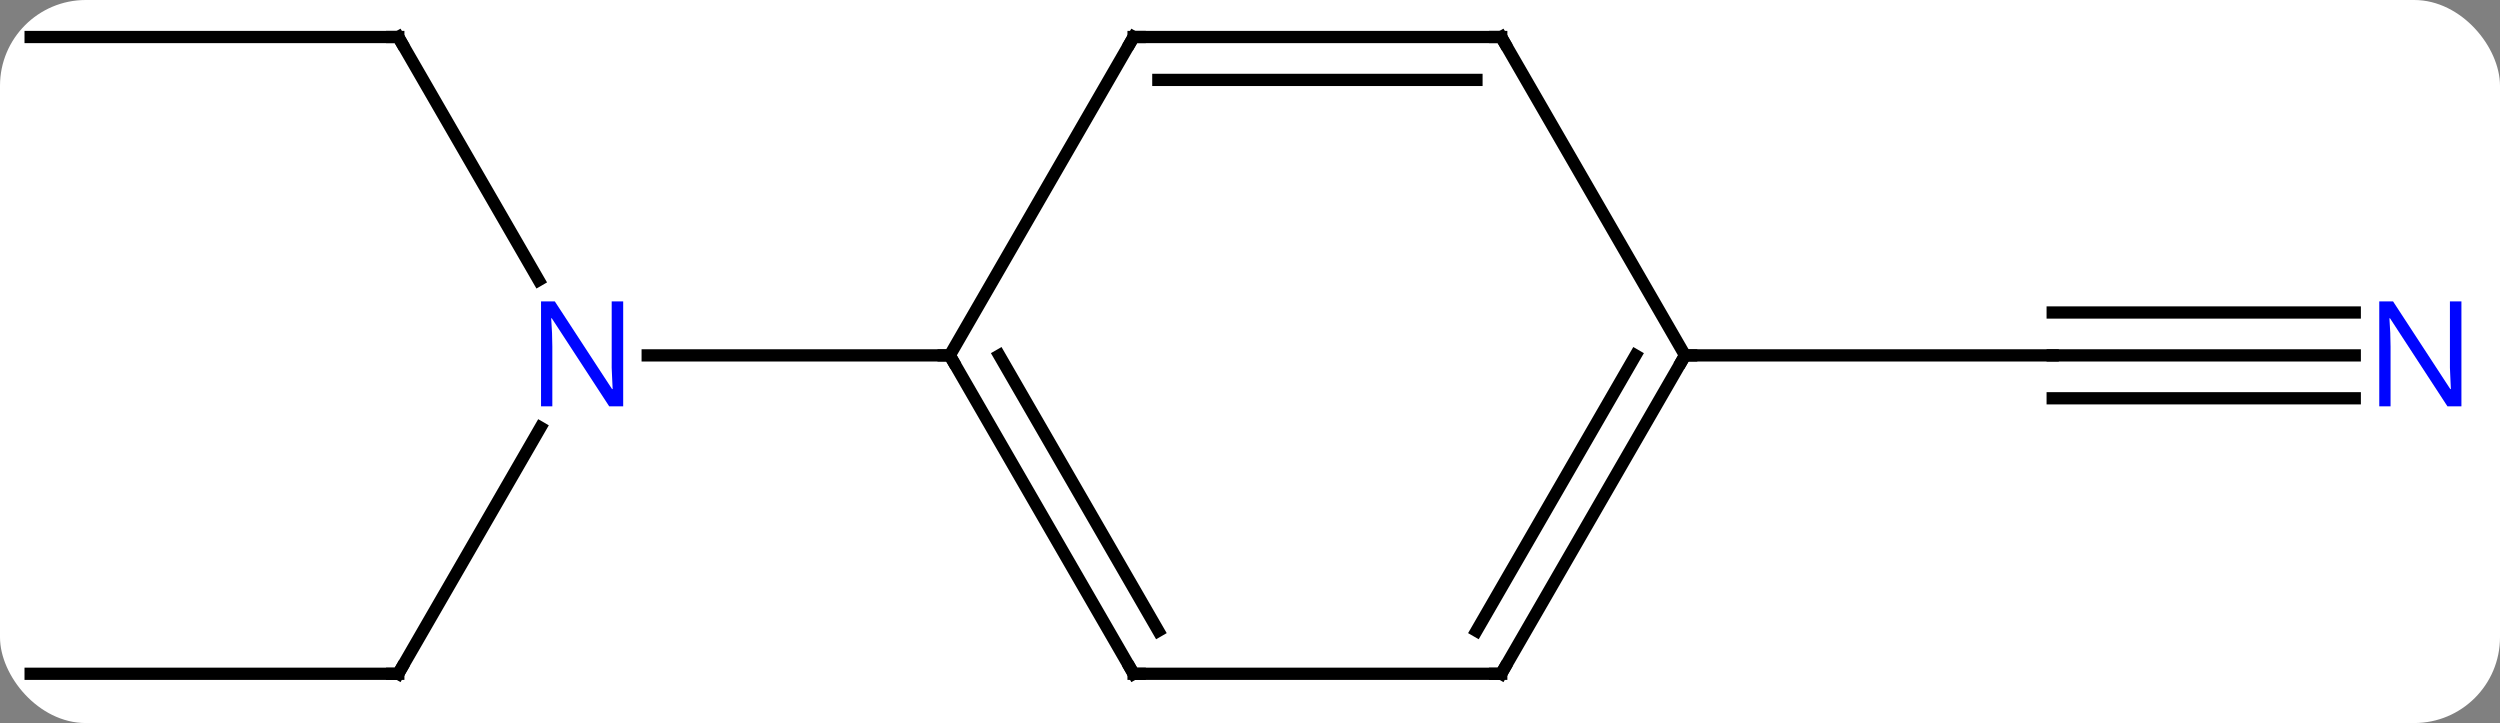 <svg width="204" viewBox="0 0 204 59" style="fill-opacity:1; color-rendering:auto; color-interpolation:auto; text-rendering:auto; stroke:black; stroke-linecap:square; stroke-miterlimit:10; shape-rendering:auto; stroke-opacity:1; fill:black; stroke-dasharray:none; font-weight:normal; stroke-width:1; font-family:'Open Sans'; font-style:normal; stroke-linejoin:miter; font-size:12; stroke-dashoffset:0; image-rendering:auto;" height="59" class="cas-substance-image" xmlns:xlink="http://www.w3.org/1999/xlink" xmlns="http://www.w3.org/2000/svg"><rect x="0" y="0" width="204" height="59" fill="#808080" stroke="none"/><svg class="cas-substance-single-component"><rect y="0" x="0" width="204" stroke="none" ry="7" rx="7" height="59" fill="white" class="cas-substance-group"/><svg y="0" x="0" width="204" viewBox="0 0 204 59" style="fill:black;" height="59" class="cas-substance-single-component-image"><svg><g><g transform="translate(100,29)" style="text-rendering:geometricPrecision; color-rendering:optimizeQuality; color-interpolation:linearRGB; stroke-linecap:butt; image-rendering:optimizeQuality;"><line y2="25.98" y1="5.888" x2="-67.5" x1="-55.9" style="fill:none;"/><line y2="-25.98" y1="-6.138" x2="-67.5" x1="-56.044" style="fill:none;"/><line y2="0" y1="0" x2="-22.5" x1="-47.148" style="fill:none;"/><line y2="25.98" y1="25.98" x2="-97.5" x1="-67.5" style="fill:none;"/><line y2="-25.98" y1="-25.98" x2="-97.5" x1="-67.5" style="fill:none;"/><line y2="0" y1="0" x2="92.148" x1="67.5" style="fill:none;"/><line y2="-3.5" y1="-3.5" x2="92.148" x1="67.5" style="fill:none;"/><line y2="3.5" y1="3.5" x2="92.148" x1="67.5" style="fill:none;"/><line y2="0" y1="0" x2="37.5" x1="67.5" style="fill:none;"/><line y2="25.98" y1="0" x2="-7.5" x1="-22.5" style="fill:none;"/><line y2="22.48" y1="-0" x2="-5.479" x1="-18.459" style="fill:none;"/><line y2="-25.98" y1="0" x2="-7.5" x1="-22.5" style="fill:none;"/><line y2="25.98" y1="25.98" x2="22.5" x1="-7.5" style="fill:none;"/><line y2="-25.98" y1="-25.98" x2="22.5" x1="-7.5" style="fill:none;"/><line y2="-22.48" y1="-22.48" x2="20.479" x1="-5.479" style="fill:none;"/><line y2="0" y1="25.98" x2="37.5" x1="22.5" style="fill:none;"/><line y2="-0" y1="22.48" x2="33.459" x1="20.479" style="fill:none;"/><line y2="0" y1="-25.98" x2="37.5" x1="22.5" style="fill:none;"/></g><g transform="translate(100,29)" style="fill:rgb(0,5,255); text-rendering:geometricPrecision; color-rendering:optimizeQuality; image-rendering:optimizeQuality; font-family:'Open Sans'; stroke:rgb(0,5,255); color-interpolation:linearRGB;"><path style="stroke:none;" d="M-49.148 4.156 L-50.289 4.156 L-54.977 -3.031 L-55.023 -3.031 Q-54.93 -1.766 -54.93 -0.719 L-54.93 4.156 L-55.852 4.156 L-55.852 -4.406 L-54.727 -4.406 L-50.055 2.75 L-50.008 2.75 Q-50.008 2.594 -50.055 1.734 Q-50.102 0.875 -50.086 0.5 L-50.086 -4.406 L-49.148 -4.406 L-49.148 4.156 Z"/></g><g transform="translate(100,29)" style="stroke-linecap:butt; text-rendering:geometricPrecision; color-rendering:optimizeQuality; image-rendering:optimizeQuality; font-family:'Open Sans'; color-interpolation:linearRGB; stroke-miterlimit:5;"><path style="fill:none;" d="M-67.25 25.547 L-67.5 25.98 L-68 25.98"/><path style="fill:none;" d="M-67.25 -25.547 L-67.5 -25.98 L-68 -25.98"/><path style="fill:rgb(0,5,255); stroke:none;" d="M100.852 4.156 L99.711 4.156 L95.023 -3.031 L94.977 -3.031 Q95.07 -1.766 95.07 -0.719 L95.07 4.156 L94.148 4.156 L94.148 -4.406 L95.273 -4.406 L99.945 2.75 L99.992 2.75 Q99.992 2.594 99.945 1.734 Q99.898 0.875 99.914 0.5 L99.914 -4.406 L100.852 -4.406 L100.852 4.156 Z"/><path style="fill:none;" d="M-22.25 0.433 L-22.5 0 L-23 -0"/><path style="fill:none;" d="M-7.75 25.547 L-7.5 25.98 L-7 25.98"/><path style="fill:none;" d="M-7.75 -25.547 L-7.5 -25.98 L-7 -25.98"/><path style="fill:none;" d="M22 25.98 L22.5 25.98 L22.75 25.547"/><path style="fill:none;" d="M22 -25.98 L22.5 -25.98 L22.75 -25.547"/><path style="fill:none;" d="M37.25 0.433 L37.5 0 L38 0"/></g></g></svg></svg></svg></svg>